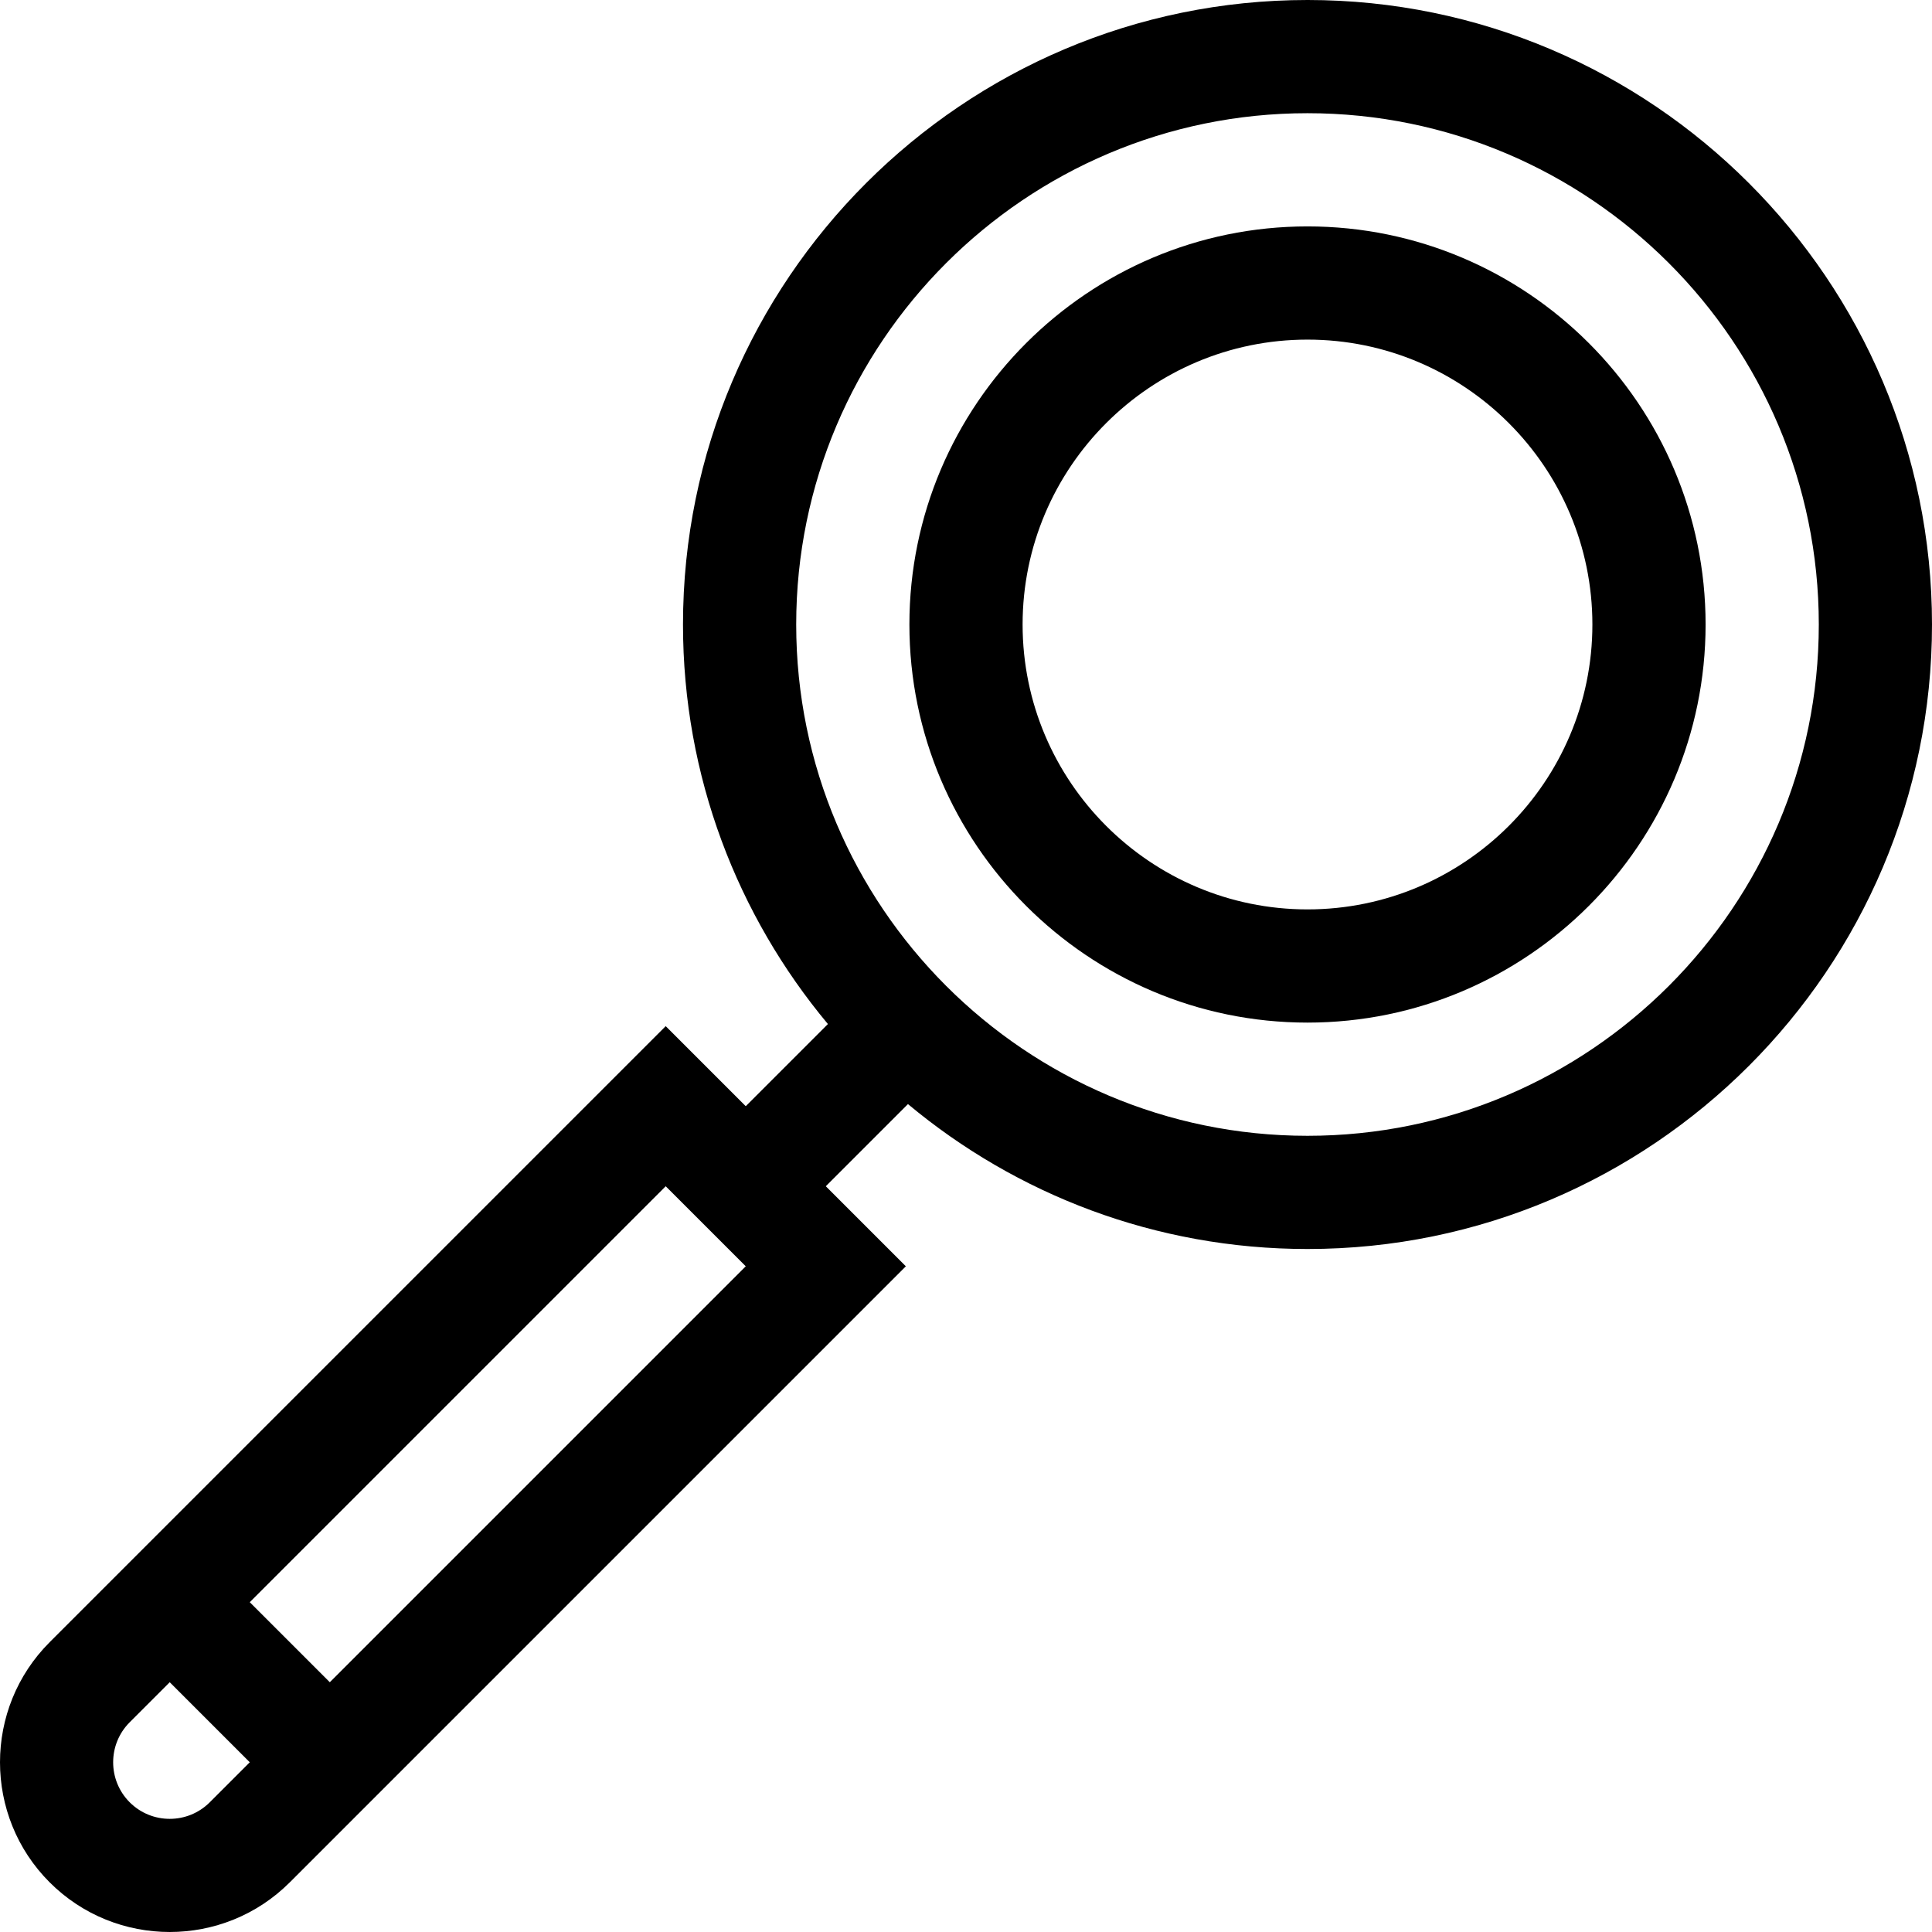 <svg id="Capa_1" enable-background="new 0 0 512 512" height="512" viewBox="0 0 512 512" width="512" xmlns="http://www.w3.org/2000/svg"><g><path d="m346.5 0c-91.257 0-165.5 74.243-165.5 165.5 0 40.239 14.441 77.165 38.405 105.882l-21.772 21.772-21.213-21.214-163.261 163.261c-17.546 17.546-17.545 46.094 0 63.64 17.545 17.545 46.094 17.546 63.64 0l163.261-163.261-21.213-21.213 21.772-21.772c28.716 23.964 65.642 38.405 105.881 38.405 91.257 0 165.5-74.243 165.5-165.5s-74.243-165.5-165.5-165.5zm-290.914 477.628c-5.849 5.849-15.365 5.848-21.213 0s-5.849-15.365 0-21.213l10.607-10.607 21.213 21.213zm31.819-31.82-21.213-21.213 110.228-110.228 21.213 21.213zm259.095-144.808c-74.715 0-135.5-60.785-135.5-135.5s60.785-135.5 135.5-135.5 135.5 60.785 135.5 135.5-60.785 135.5-135.5 135.5z"/><path d="m346.5 60c-58.173 0-105.5 47.327-105.5 105.5s47.327 105.5 105.5 105.5 105.5-47.327 105.5-105.5-47.327-105.5-105.5-105.5zm0 181c-41.631 0-75.5-33.869-75.5-75.5s33.869-75.5 75.5-75.5 75.5 33.869 75.5 75.5-33.869 75.5-75.5 75.5z"/></g></svg>